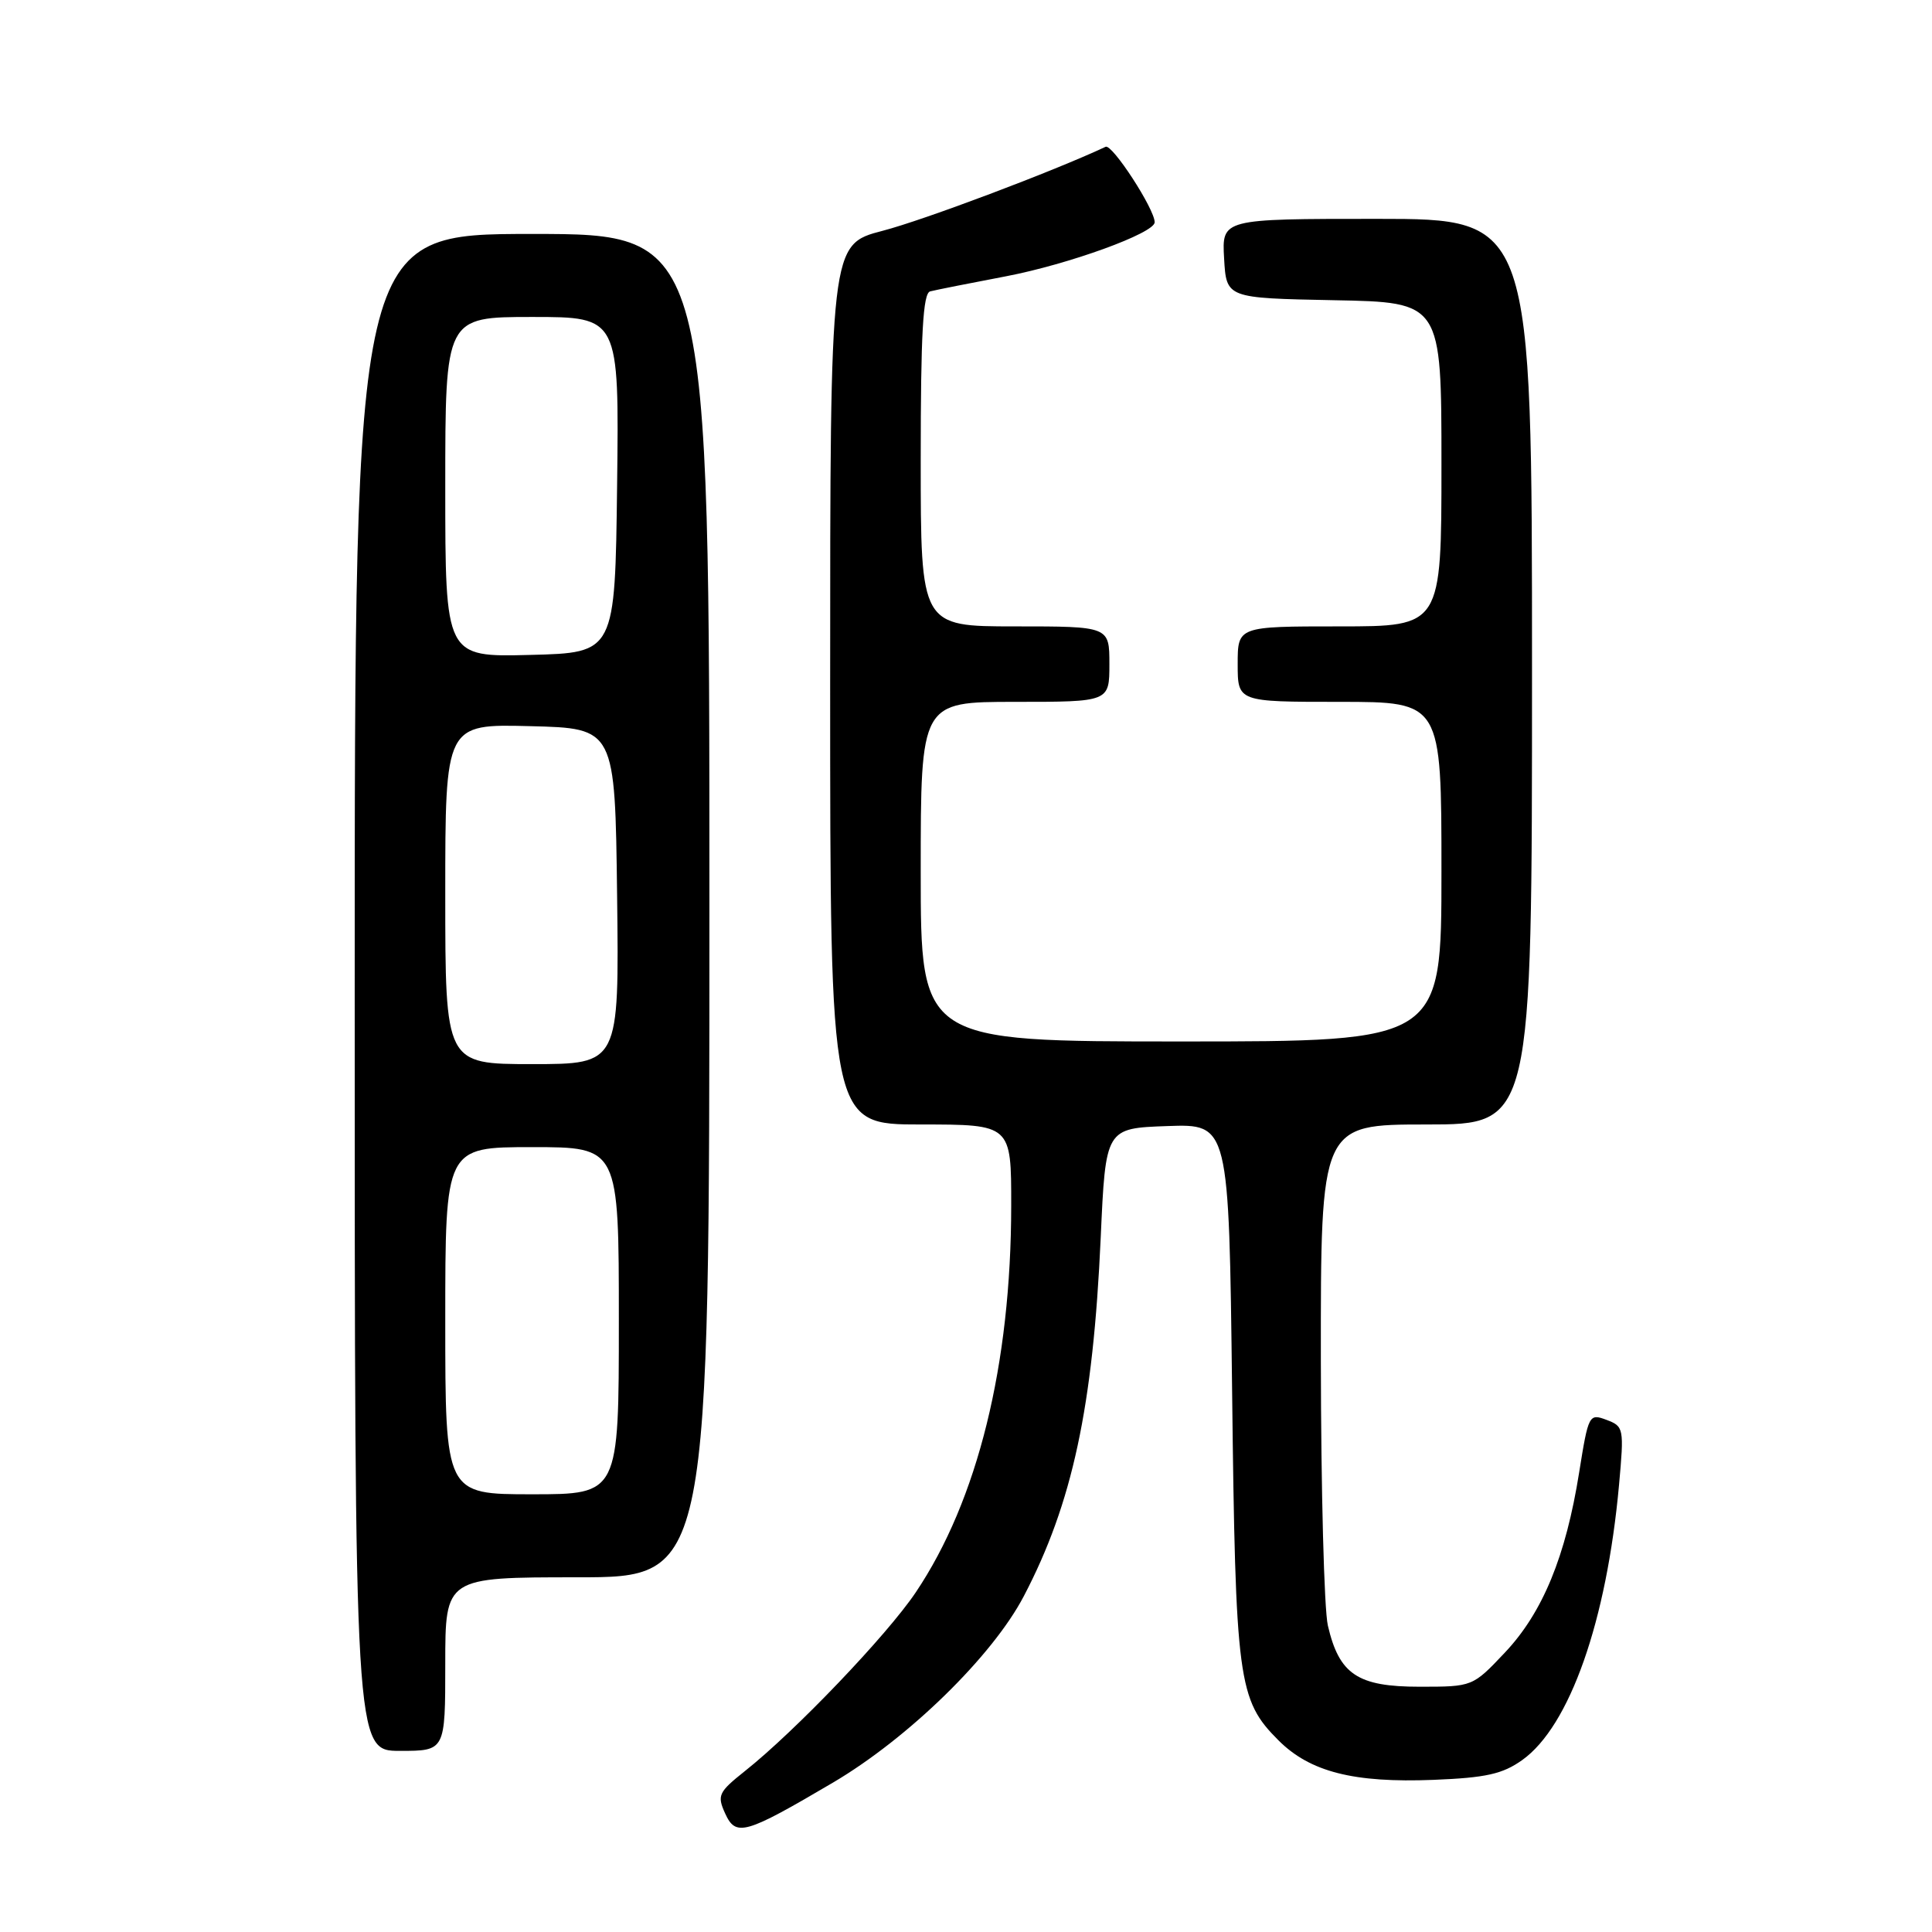 <?xml version="1.0" encoding="UTF-8" standalone="no"?>
<!DOCTYPE svg PUBLIC "-//W3C//DTD SVG 1.1//EN" "http://www.w3.org/Graphics/SVG/1.1/DTD/svg11.dtd" >
<svg xmlns="http://www.w3.org/2000/svg" xmlns:xlink="http://www.w3.org/1999/xlink" version="1.1" viewBox="0 0 256 256">
 <g >
 <path fill="currentColor"
d=" M 110.38 236.20 C 120.37 230.31 131.51 219.44 135.66 211.50 C 142.10 199.20 144.84 186.44 145.85 164.00 C 146.50 149.50 146.50 149.50 154.67 149.21 C 162.84 148.92 162.84 148.92 163.26 184.21 C 163.71 222.81 164.03 225.23 169.41 230.61 C 173.59 234.79 179.38 236.26 189.95 235.84 C 196.91 235.56 199.10 235.07 201.71 233.21 C 207.99 228.73 212.89 214.81 214.53 196.76 C 215.21 189.24 215.16 189.00 212.87 188.14 C 210.56 187.27 210.47 187.45 209.25 195.08 C 207.48 206.23 204.41 213.68 199.41 218.97 C 195.13 223.50 195.13 223.50 188.09 223.50 C 179.90 223.50 177.45 221.87 175.95 215.40 C 175.45 213.26 175.04 197.44 175.02 180.25 C 175.00 149.00 175.00 149.00 189.00 149.00 C 203.00 149.00 203.00 149.00 203.00 89.00 C 203.00 29.00 203.00 29.00 182.45 29.00 C 161.90 29.00 161.90 29.00 162.20 34.25 C 162.50 39.50 162.50 39.50 176.75 39.78 C 191.00 40.05 191.00 40.05 191.00 61.53 C 191.00 83.00 191.00 83.00 177.50 83.00 C 164.00 83.00 164.00 83.00 164.00 88.00 C 164.00 93.00 164.00 93.00 177.50 93.00 C 191.00 93.00 191.00 93.00 191.00 115.50 C 191.00 138.00 191.00 138.00 156.50 138.00 C 122.00 138.00 122.00 138.00 122.00 115.50 C 122.00 93.00 122.00 93.00 134.50 93.00 C 147.00 93.00 147.00 93.00 147.00 88.00 C 147.00 83.00 147.00 83.00 134.50 83.00 C 122.00 83.00 122.00 83.00 122.00 60.97 C 122.00 44.19 122.30 38.86 123.25 38.61 C 123.94 38.43 128.46 37.53 133.30 36.61 C 141.61 35.02 153.00 30.89 153.00 29.45 C 153.00 27.70 147.37 19.04 146.50 19.45 C 139.57 22.70 122.39 29.17 116.96 30.58 C 110.00 32.39 110.00 32.39 110.00 90.69 C 110.00 149.00 110.00 149.00 122.00 149.00 C 134.00 149.00 134.00 149.00 133.99 159.75 C 133.98 180.83 129.55 198.79 121.34 211.00 C 117.52 216.68 105.38 229.38 98.70 234.68 C 95.20 237.47 95.00 237.90 96.08 240.28 C 97.51 243.42 98.68 243.09 110.38 236.20 Z  M 59.00 220.50 C 59.00 209.00 59.00 209.00 76.50 209.00 C 94.00 209.00 94.00 209.00 94.00 120.00 C 94.00 31.00 94.00 31.00 70.50 31.00 C 47.00 31.00 47.00 31.00 47.00 131.50 C 47.00 232.00 47.00 232.00 53.00 232.00 C 59.00 232.00 59.00 232.00 59.00 220.50 Z  M 59.00 175.00 C 59.00 152.00 59.00 152.00 70.50 152.00 C 82.00 152.00 82.00 152.00 82.00 175.00 C 82.00 198.00 82.00 198.00 70.50 198.00 C 59.00 198.00 59.00 198.00 59.00 175.00 Z  M 59.00 118.47 C 59.00 95.93 59.00 95.93 70.25 96.22 C 81.50 96.50 81.50 96.50 81.77 118.75 C 82.04 141.00 82.04 141.00 70.52 141.00 C 59.00 141.00 59.00 141.00 59.00 118.47 Z  M 59.00 64.53 C 59.00 42.00 59.00 42.00 70.52 42.00 C 82.04 42.00 82.04 42.00 81.77 64.25 C 81.50 86.50 81.50 86.50 70.25 86.78 C 59.00 87.07 59.00 87.07 59.00 64.53 Z "/>
</g>
</svg>